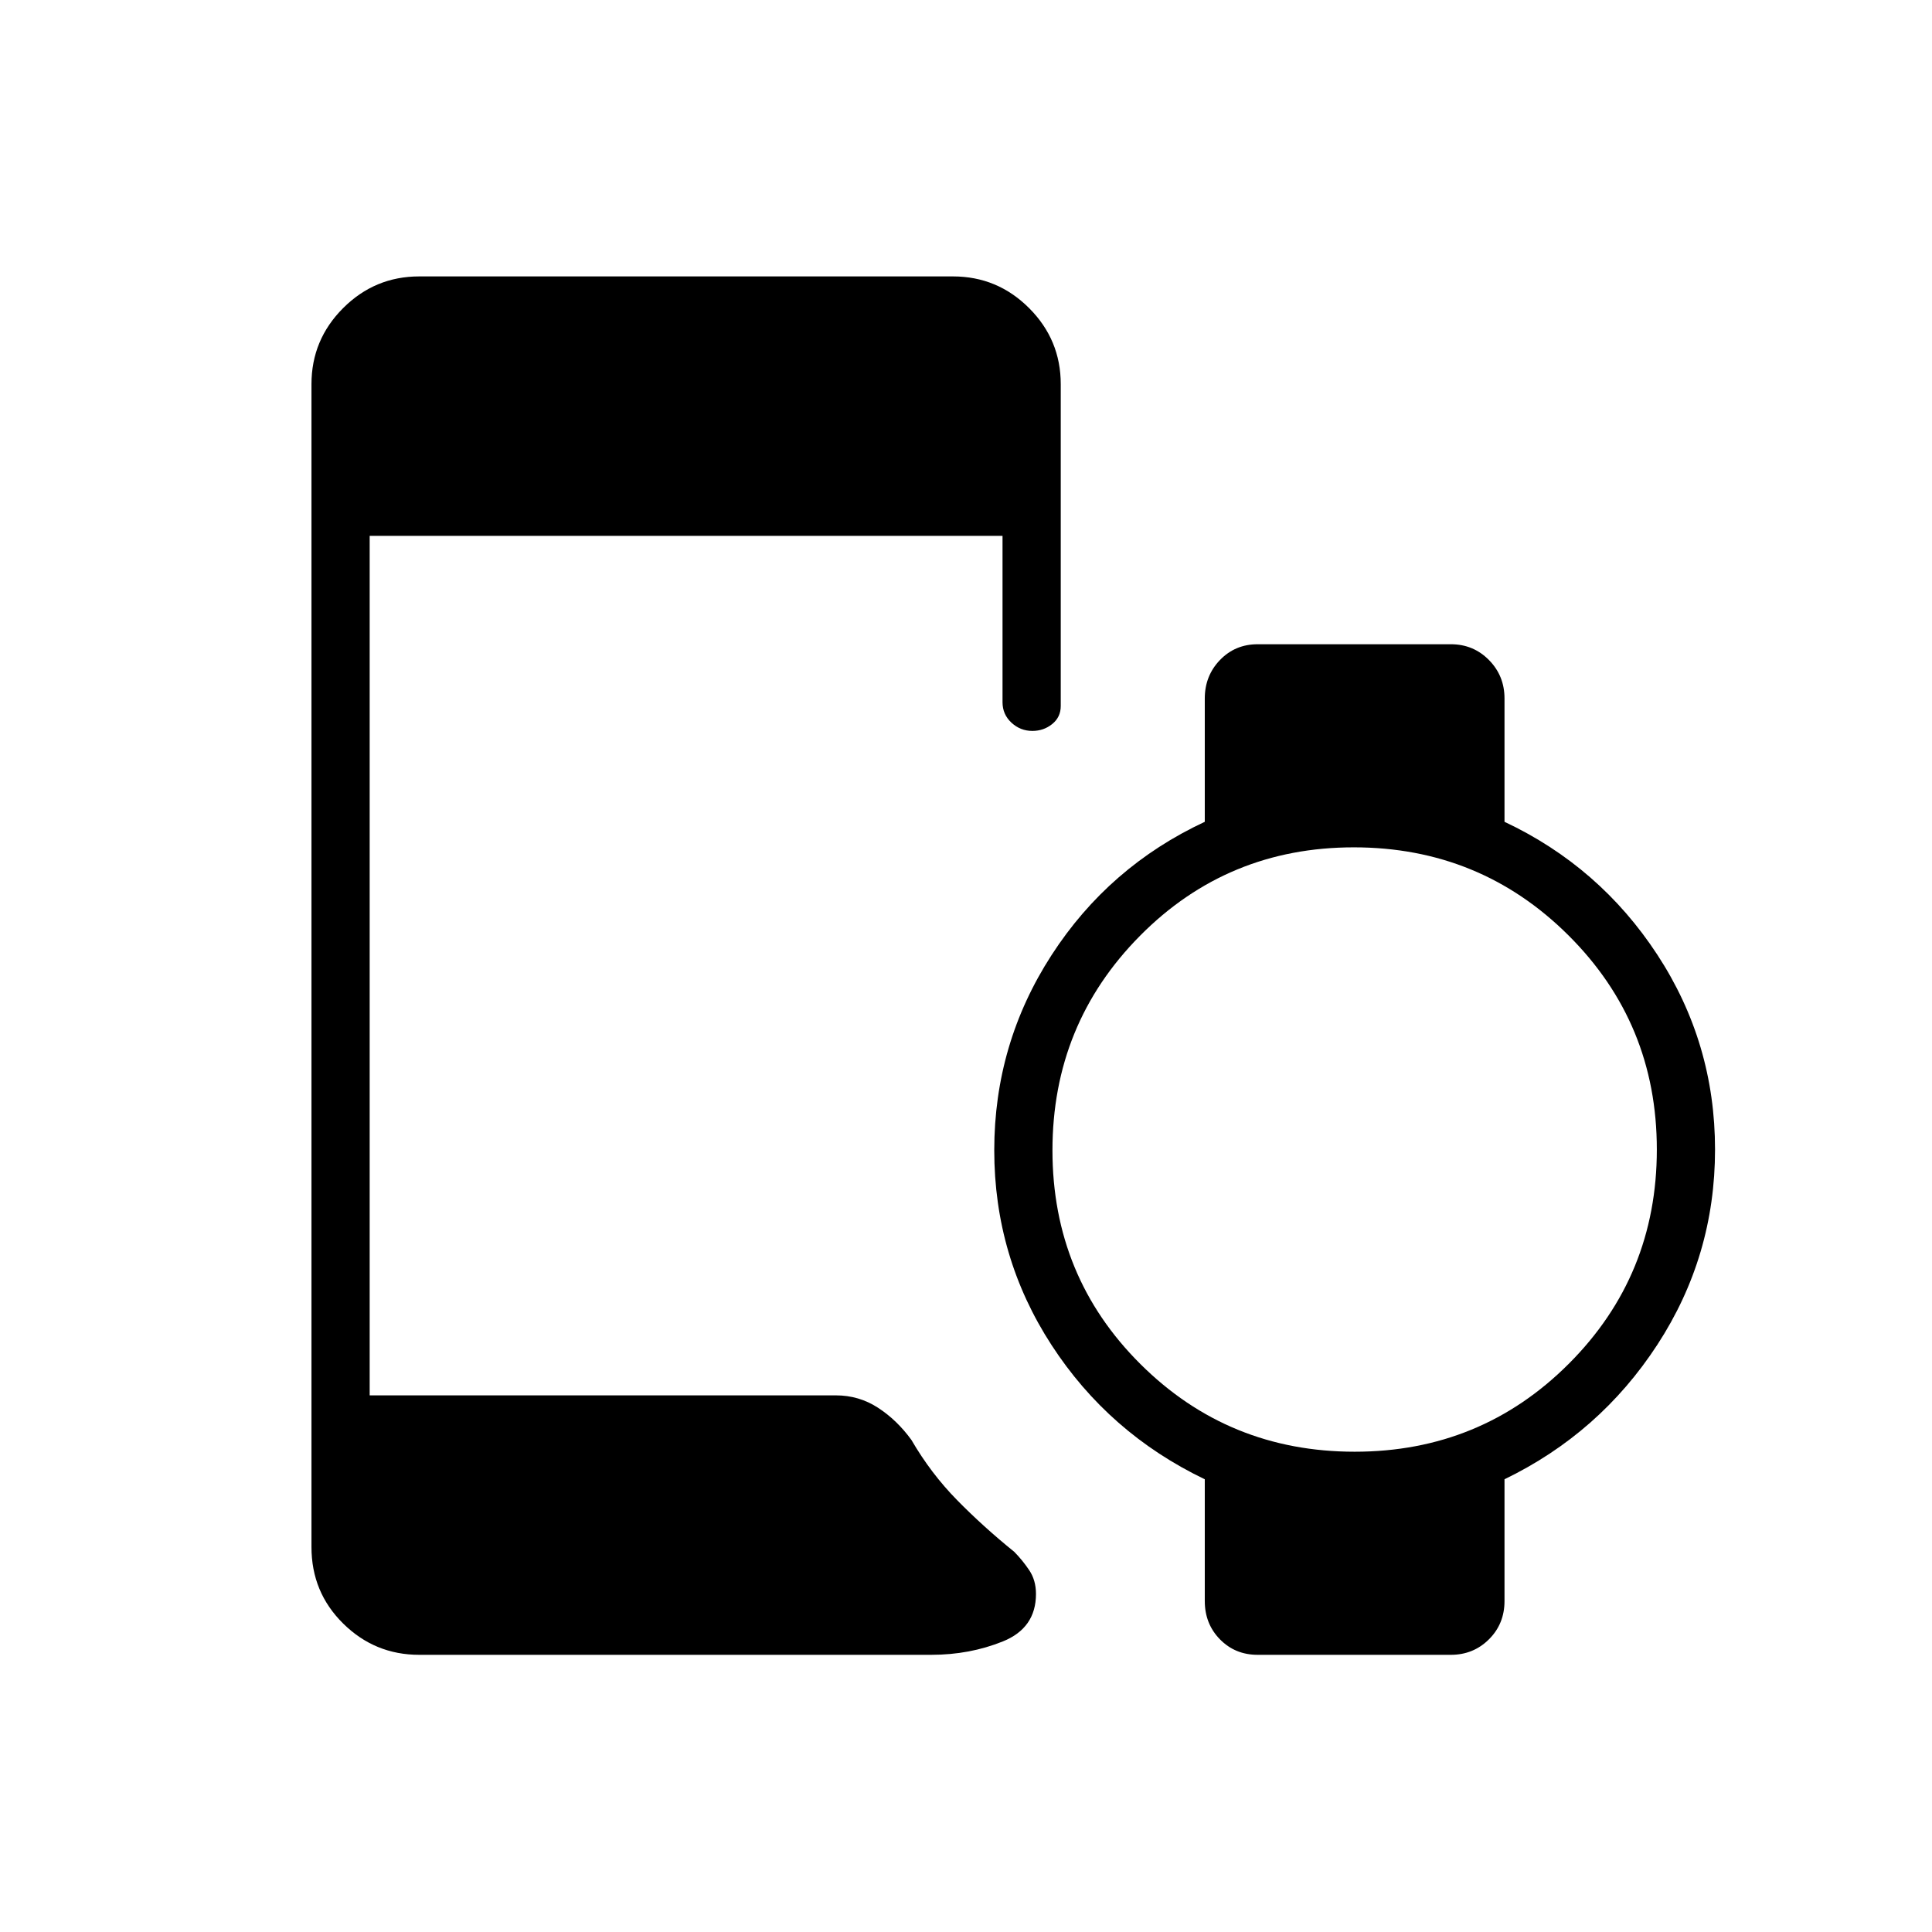 <svg xmlns="http://www.w3.org/2000/svg" height="20" viewBox="0 -960 960 960" width="20"><path d="M673.14-238.65q62.71 0 106.42-43.74t43.71-106.44q0-62.71-43.93-106.42t-106.63-43.71q-62.71 0-106.23 43.93T522.96-388.4q0 62.71 43.74 106.23 43.73 43.52 106.44 43.52ZM208.31-137.73q-22.06 0-37.8-15.55-15.74-15.54-15.74-37.99v-577.85q0-22.06 15.74-37.8 15.74-15.73 37.8-15.73h265.23q22.06 0 37.8 15.73 15.74 15.74 15.74 37.8v159.93q0 5.54-4.24 8.96-4.24 3.42-9.85 3.42-5.99 0-10.41-4.1-4.43-4.1-4.43-10.17v-82.65H183.69v427.08h231.69q11.42 0 20.88 6.14 9.47 6.15 16.62 16.01 9.66 16.62 22.65 29.85 12.99 13.24 28.43 25.73 4.08 4.12 7.44 9.12 3.37 5.01 3.37 11.82 0 16.97-16.49 23.61-16.49 6.64-35.51 6.64H208.31Zm390.34-26.73v-60.5q-47.69-22.89-76.15-66.7-28.46-43.81-28.46-96.77 0-52.96 28.46-96.96 28.46-43.99 76.15-66.26v-61.27q0-11.3 7.55-19.13 7.56-7.83 18.73-7.83h96.01q11.17 0 18.9 7.83 7.74 7.83 7.74 19.13v61.27q47.3 22.27 75.96 66.08 28.65 43.81 28.65 96.77 0 52.96-28.65 96.96-28.66 43.99-75.96 66.88v60.5q0 11.36-7.75 19.05-7.74 7.68-18.91 7.68h-96.01q-11.17 0-18.71-7.68-7.55-7.69-7.55-19.05Z"/></svg>